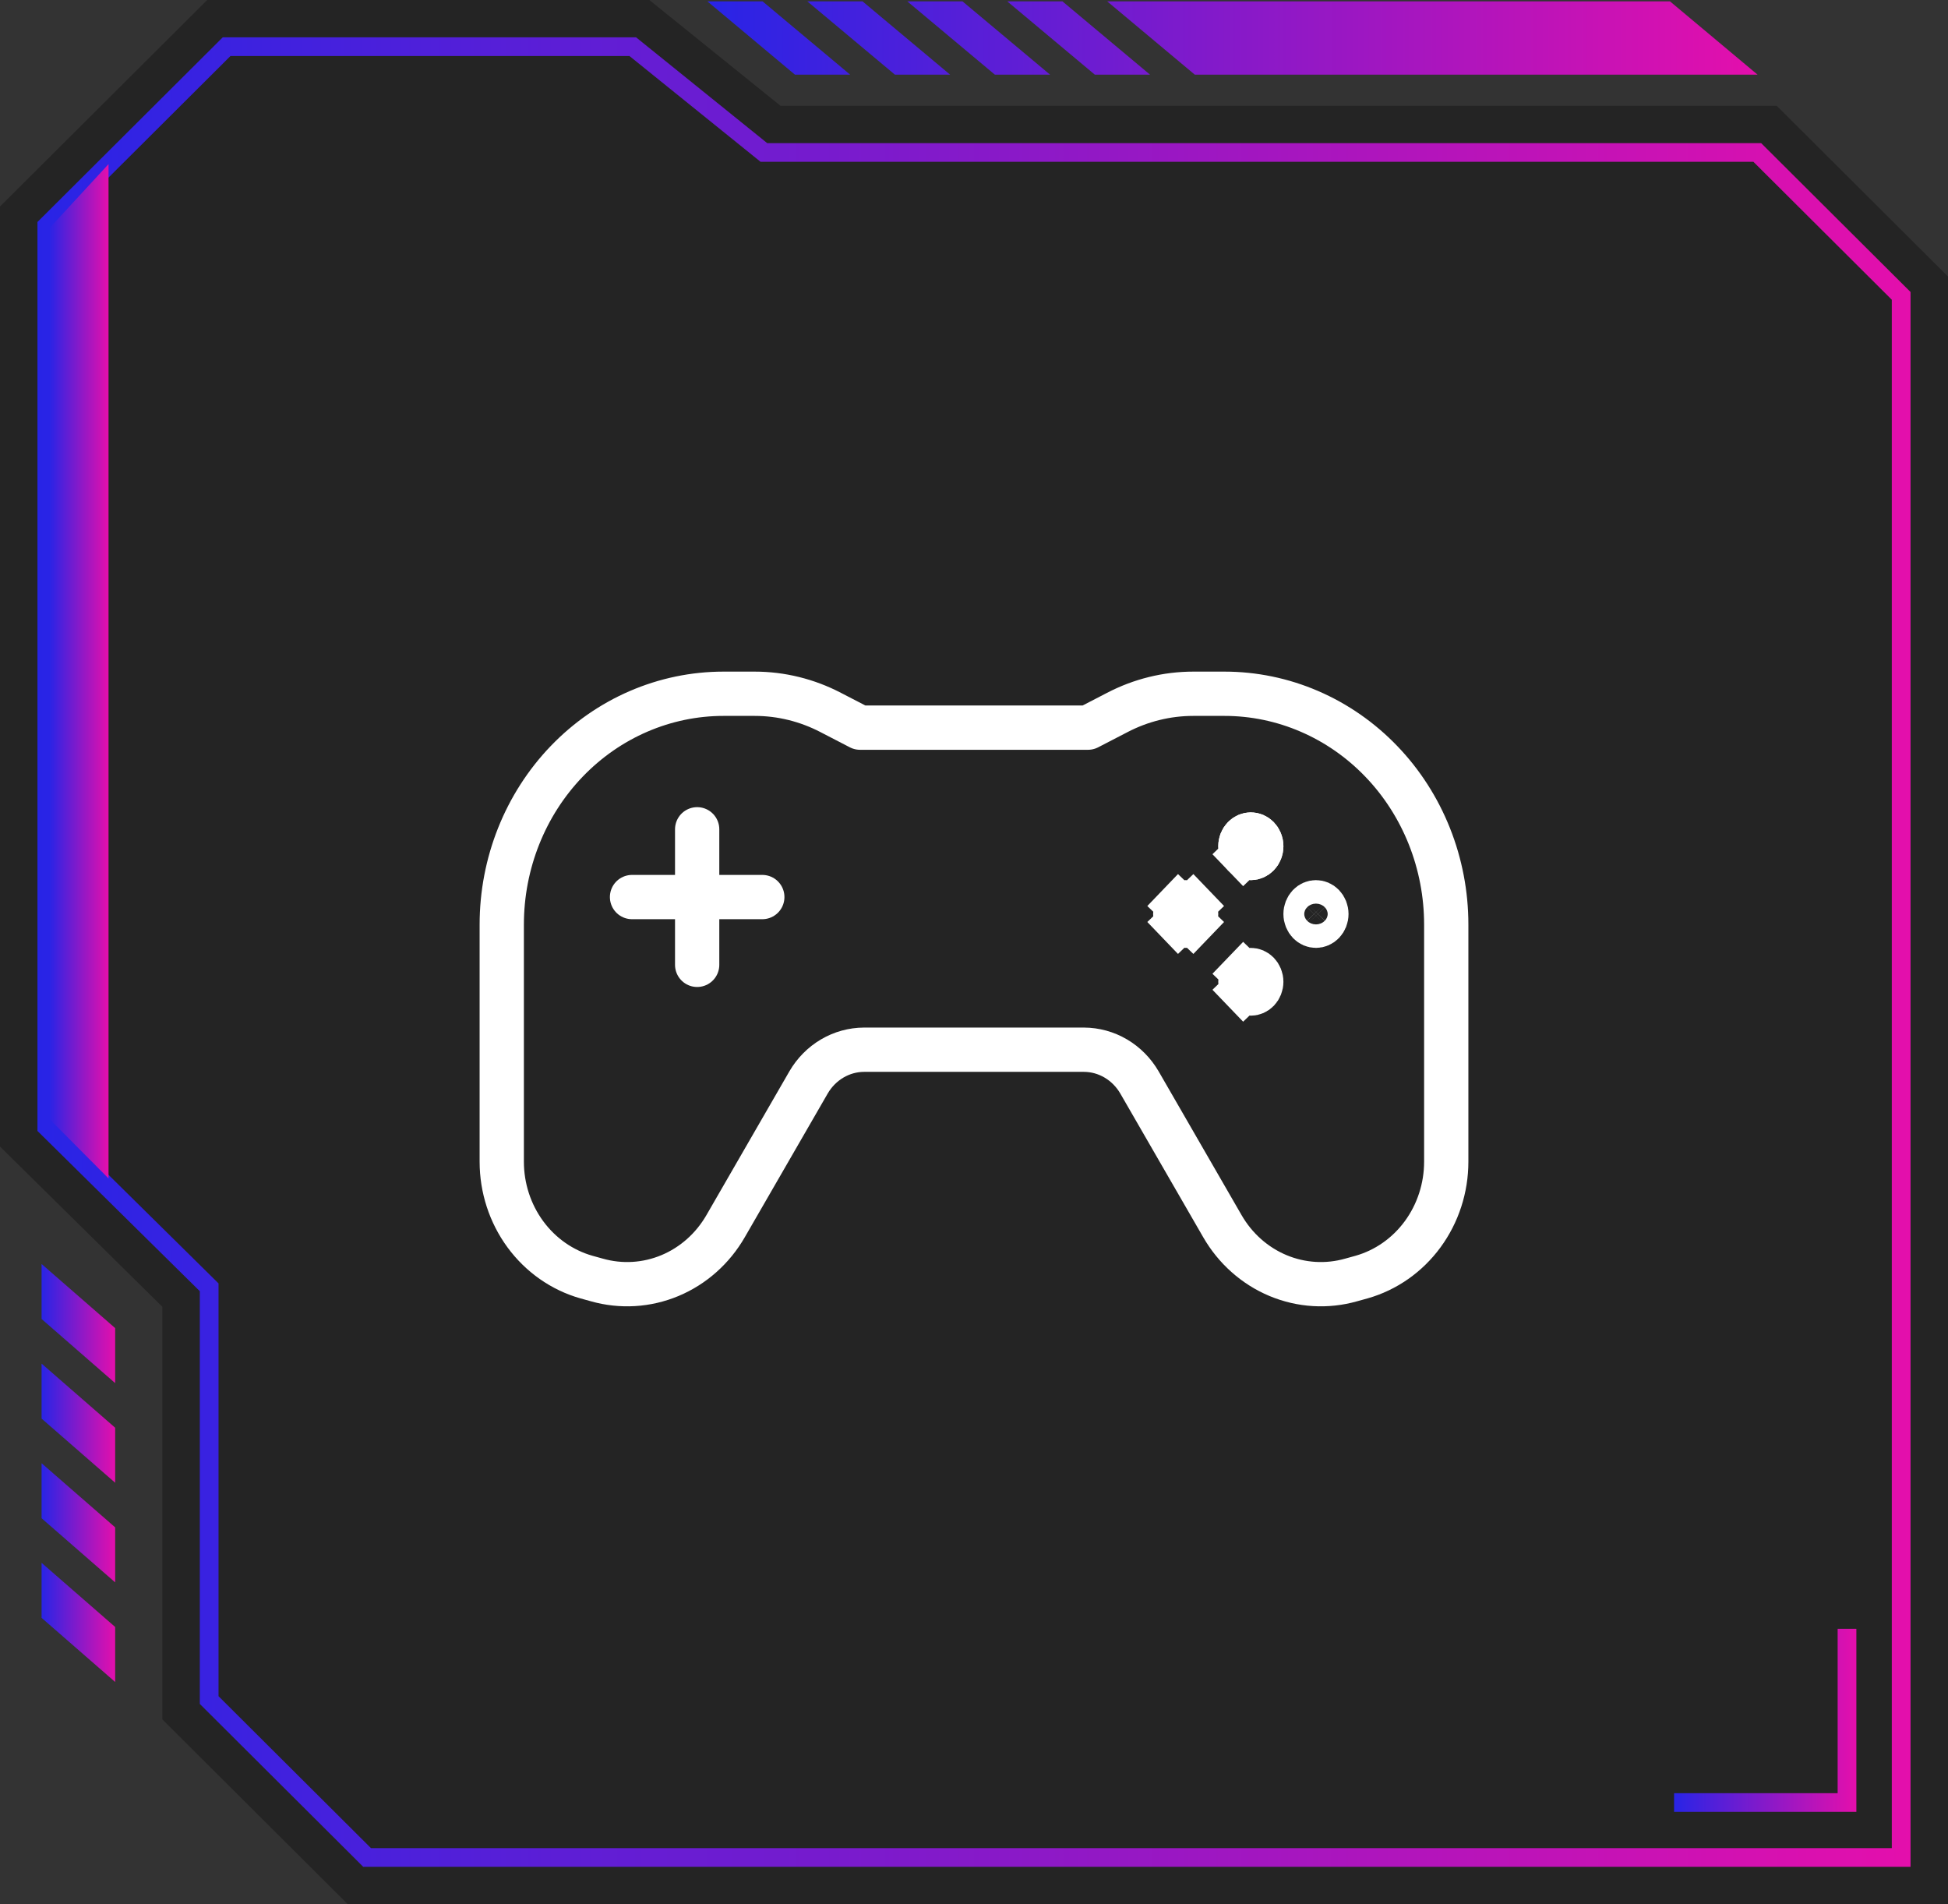 <svg width="132" height="129" viewBox="0 0 132 129" fill="none" xmlns="http://www.w3.org/2000/svg">
<rect x="0" y="0" width="132" height="129" fill="#333333" stroke="none"/>
<path d="M47.931 0.09L53.868 5.059H57.609L51.67 0.09H47.931ZM54.703 0.09L60.642 5.059H64.382L58.444 0.09H54.703ZM61.477 0.09L67.415 5.059H71.155L65.217 0.09H61.477ZM68.25 0.09L74.188 5.059H77.929L71.99 0.09H68.25ZM75.023 0.09L80.962 5.059H119.097L113.159 0.09H75.023Z" fill="url(#paint0_linear_23_3090)"/>
<path opacity="0.3" d="M120.391 7.166H52.885L44 0H14.042L0 13.991V77.674L11 88.529V116.483L23.561 129H132V18.734L120.391 7.166Z" fill="black"/>
<path d="M42.652 3.794L51.536 10.961H118.813L128.192 20.306V125.206H25.138L14.808 114.912V86.947L3.808 76.092V15.564L15.619 3.794H42.652ZM43.102 2.529H15.093L14.721 2.899L2.91 14.669L2.538 15.039V76.619L2.915 76.99L13.539 87.475V115.436L13.911 115.806L24.241 126.1L24.612 126.471H129.462V19.782L129.09 19.412L119.71 10.066L119.339 9.696H51.986L43.451 2.811L43.102 2.529Z" fill="url(#paint1_linear_23_3090)"/>
<path d="M125.791 122.747H113.438V121.483H124.522V110.346H125.791V122.747Z" fill="url(#paint2_linear_23_3090)"/>
<path d="M2.817 89.358L7.804 93.702V89.975L2.817 85.631V89.358ZM2.817 96.107L7.804 100.452V96.724L2.817 92.38V96.107ZM2.817 102.856L7.804 107.201V103.474L2.817 99.129V102.856ZM2.817 109.605L7.804 113.95V110.223L2.817 105.878V109.605Z" fill="url(#paint3_linear_23_3090)"/>
<path d="M3.329 75.787V15.479L7.354 11.119V79.835L3.329 75.787Z" fill="url(#paint4_linear_23_3090)"/>
<path d="M75.699 48.274L73.724 49.296H58.276L56.301 48.274C54.698 47.437 52.93 47 51.137 47H49.029C45.043 47 41.22 48.647 38.402 51.579C35.584 54.51 34 58.487 34 62.633V78.702C34 80.479 34.562 82.206 35.599 83.619C36.636 85.031 38.09 86.05 39.738 86.518L40.444 86.713C42.083 87.179 43.823 87.075 45.399 86.416C46.975 85.757 48.3 84.579 49.172 83.063L54.789 73.33C55.181 72.656 55.733 72.098 56.392 71.71C57.051 71.322 57.794 71.117 58.552 71.115H73.448C74.206 71.117 74.949 71.322 75.608 71.71C76.267 72.098 76.819 72.656 77.211 73.33L82.828 83.063C83.7 84.579 85.025 85.757 86.601 86.416C88.177 87.075 89.918 87.179 91.556 86.713L92.262 86.518C93.91 86.05 95.365 85.031 96.401 83.619C97.438 82.206 98 80.479 98 78.702V62.633C98 60.58 97.611 58.547 96.856 56.65C96.101 54.754 94.994 53.03 93.598 51.579C92.203 50.127 90.546 48.976 88.722 48.19C86.899 47.404 84.945 47 82.971 47H80.863C79.07 47 77.302 47.437 75.699 48.274V48.274Z" stroke="white" stroke-width="3" stroke-linecap="round" stroke-linejoin="round"/>
<path d="M85.466 57.33C85.466 57.826 85.094 58.126 84.759 58.126C84.423 58.126 84.052 57.826 84.052 57.33C84.052 56.834 84.423 56.535 84.759 56.535C85.094 56.535 85.466 56.834 85.466 57.33Z" stroke="white" stroke-width="3"/>
<path d="M85.466 57.33C85.466 57.56 85.377 57.769 85.238 57.914C85.1 58.057 84.927 58.126 84.759 58.126C84.591 58.126 84.417 58.057 84.279 57.914L83.198 58.953L84.279 57.914C84.14 57.769 84.052 57.56 84.052 57.33C84.052 57.1 84.14 56.892 84.279 56.746C84.417 56.603 84.591 56.535 84.759 56.535C84.927 56.535 85.1 56.603 85.238 56.746C85.377 56.892 85.466 57.1 85.466 57.33ZM84.279 65.929C84.417 65.785 84.591 65.717 84.759 65.717C84.927 65.717 85.1 65.785 85.238 65.929C85.377 66.074 85.466 66.283 85.466 66.512C85.466 66.742 85.377 66.951 85.238 67.096C85.1 67.239 84.927 67.308 84.759 67.308C84.591 67.308 84.417 67.239 84.279 67.096L83.198 68.135L84.279 67.096C84.14 66.951 84.052 66.742 84.052 66.512C84.052 66.283 84.14 66.074 84.279 65.929L83.198 64.889L84.279 65.929ZM89.652 61.337C89.791 61.483 89.879 61.691 89.879 61.921C89.879 62.151 89.791 62.36 89.652 62.505C89.514 62.648 89.34 62.717 89.172 62.717C89.004 62.717 88.831 62.648 88.693 62.505C88.554 62.36 88.466 62.151 88.466 61.921C88.466 61.691 88.554 61.483 88.693 61.337C88.831 61.194 89.004 61.126 89.172 61.126C89.34 61.126 89.514 61.194 89.652 61.337ZM79.866 61.337L78.784 60.298L79.866 61.337C80.003 61.194 80.177 61.126 80.345 61.126C80.513 61.126 80.686 61.194 80.824 61.337L81.905 60.298L80.824 61.337C80.963 61.483 81.052 61.691 81.052 61.921C81.052 62.151 80.963 62.36 80.824 62.505L81.905 63.544L80.824 62.505C80.686 62.648 80.513 62.717 80.345 62.717C80.177 62.717 80.003 62.648 79.866 62.505L78.784 63.544L79.866 62.505C79.726 62.36 79.638 62.151 79.638 61.921C79.638 61.691 79.726 61.483 79.866 61.337Z" stroke="white" stroke-width="3"/>
<path d="M51.655 60.773H42.828M47.241 56.182V65.365V56.182Z" stroke="white" stroke-width="3" stroke-linecap="round" stroke-linejoin="round"/>
<defs>
<linearGradient id="paint0_linear_23_3090" x1="47.931" y1="2.574" x2="119.097" y2="2.574" gradientUnits="userSpaceOnUse">
<stop stop-color="#2824E6"/>
<stop offset="1" stop-color="#E40FAC"/>
</linearGradient>
<linearGradient id="paint1_linear_23_3090" x1="2.538" y1="64.5" x2="129.462" y2="64.5" gradientUnits="userSpaceOnUse">
<stop stop-color="#2824E6"/>
<stop offset="1" stop-color="#E40FAC"/>
</linearGradient>
<linearGradient id="paint2_linear_23_3090" x1="113.438" y1="116.546" x2="125.791" y2="116.546" gradientUnits="userSpaceOnUse">
<stop stop-color="#2824E6"/>
<stop offset="1" stop-color="#E40FAC"/>
</linearGradient>
<linearGradient id="paint3_linear_23_3090" x1="2.817" y1="99.79" x2="7.804" y2="99.79" gradientUnits="userSpaceOnUse">
<stop stop-color="#2824E6"/>
<stop offset="1" stop-color="#E40FAC"/>
</linearGradient>
<linearGradient id="paint4_linear_23_3090" x1="3.329" y1="45.477" x2="7.354" y2="45.477" gradientUnits="userSpaceOnUse">
<stop stop-color="#2824E6"/>
<stop offset="1" stop-color="#E40FAC"/>
</linearGradient>
</defs>
</svg>
